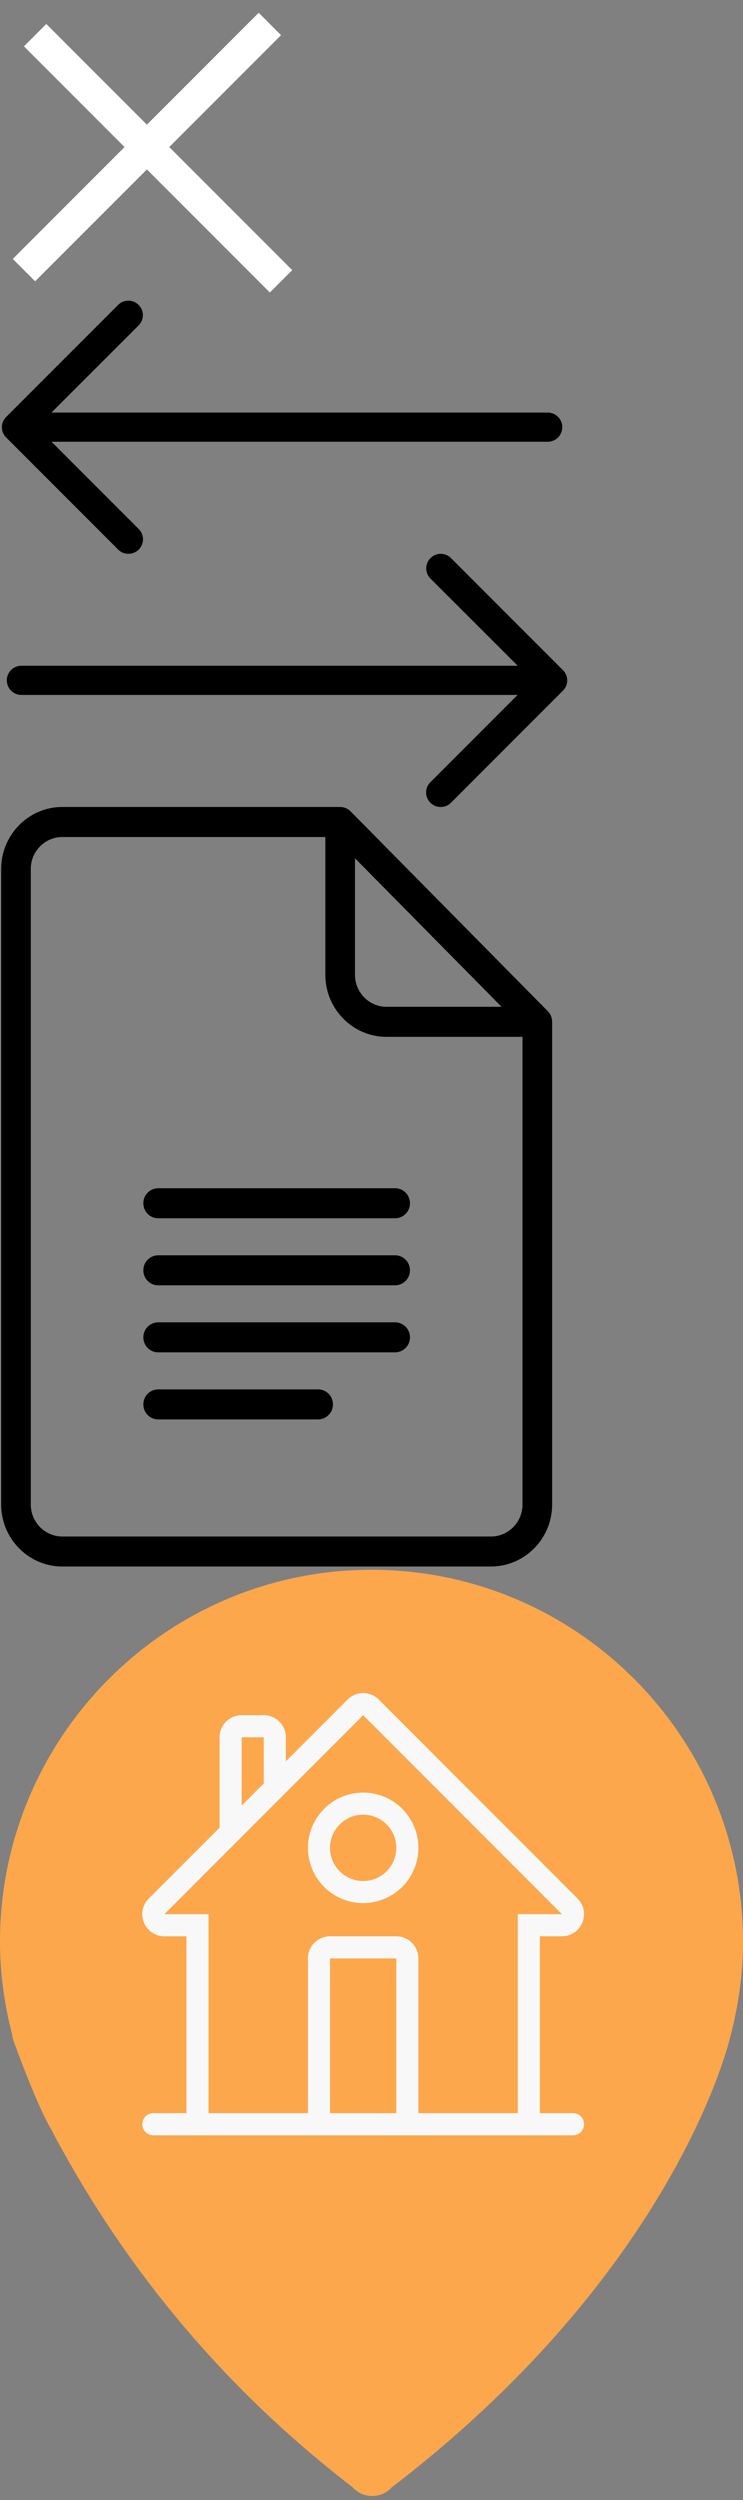 <?xml version="1.0" encoding="utf-8"?><svg width="47" height="158" viewBox="0 0 47 158" xmlns="http://www.w3.org/2000/svg" xmlns:xlink="http://www.w3.org/1999/xlink"><rect x="0" y="0" width="47" height="158" fill="#808080" stroke="none"/><svg width="19" height="19" viewBox="0 0 19 19" id="images--Clouse"><path fill="#FFF" fill-rule="evenodd" d="M9.293 7.879L2.929 1.515 1.515 2.929l6.364 6.364-7.071 7.071 1.414 1.414 7.07-7.07 7.779 7.777 1.414-1.414-7.778-7.778 7.071-7.071L16.364.808l-7.071 7.07z"/></svg><svg width="36" height="16" viewBox="0 0 36 16" id="images--arrow_left" y="19"><path fill-rule="evenodd" d="M7.472.27L.39 7.352a.914.914 0 0 0 0 1.296l7.082 7.082c.18.18.412.27.652.27.24 0 .472-.09.652-.27a.914.914 0 0 0 0-1.296L3.26 8.918h31.386a.921.921 0 1 0 0-1.844H3.253l5.515-5.508a.914.914 0 0 0 0-1.296.914.914 0 0 0-1.296 0z"/></svg><svg width="36" height="16" viewBox="0 0 36 16" id="images--arrow_right" y="35"><path fill-rule="evenodd" d="M28.528.27l7.082 7.082c.36.36.36.937 0 1.296l-7.082 7.082a.913.913 0 0 1-.652.27.913.913 0 0 1-.652-.27.914.914 0 0 1 0-1.296l5.516-5.516H1.354a.921.921 0 1 1 0-1.844h31.393l-5.515-5.508a.914.914 0 0 1 0-1.296.914.914 0 0 1 1.296 0z"/></svg><svg width="35" height="48" viewBox="0 0 35 48" id="images--docs" y="51"><g fill-rule="evenodd"><path d="M34.652 12.905L22.18.278A.931.931 0 0 0 21.518 0H3.944C1.81 0 .074 1.758.074 3.919V44.08C.074 46.242 1.81 48 3.944 48h27.112c2.134 0 3.87-1.758 3.87-3.919V13.576a.955.955 0 0 0-.274-.67zM22.455 3.24l9.272 9.388h-7.276c-1.1 0-1.996-.907-1.996-2.021V3.239zm10.597 40.842c0 1.115-.895 2.022-1.996 2.022H3.944c-1.1 0-1.996-.907-1.996-2.022V3.92c0-1.115.895-2.022 1.996-2.022h16.637v8.709c0 2.16 1.736 3.919 3.87 3.919h8.601V44.08z"/><path d="M24.995 24.095h-14.99a.943.943 0 0 0-.937.949c0 .523.42.948.937.948h14.99a.943.943 0 0 0 .937-.948.943.943 0 0 0-.937-.95zm0 4.237h-14.99a.943.943 0 0 0-.937.949c0 .524.42.948.937.948h14.99a.943.943 0 0 0 .937-.948.943.943 0 0 0-.937-.949zm0 4.237h-14.99a.943.943 0 0 0-.937.949c0 .524.42.948.937.948h14.99a.943.943 0 0 0 .937-.948.943.943 0 0 0-.937-.949zm-4.872 4.237H10.005a.943.943 0 0 0-.937.949c0 .524.42.949.937.949h10.118a.943.943 0 0 0 .937-.949.943.943 0 0 0-.937-.949z"/></g></svg><svg width="47" height="59" viewBox="0 0 47 59" id="images--house" y="99"><g fill="none" fill-rule="evenodd"><path fill="#FCA74B" d="M0 23.709c0 1.92.255 3.885.76 5.844.012.131.041.263.087.392.147.411 1.47 4.063 2.384 5.611 4.674 8.888 11.086 16.497 19.056 22.617.139.159.31.295.505.395.193.099.4.155.613.167a1.73 1.73 0 0 0 .903-.173c.178-.088.335-.21.465-.358C42.601 44.55 46.078 30.24 46.206 29.68c.527-2.006.794-4.014.794-5.971C47 10.75 36.459.208 23.5.208 10.544.209 0 10.753 0 23.709z"/><g fill="#F8F8F8" transform="translate(9 8)"><path d="M13.973 6.288A3.497 3.497 0 0 0 10.48 9.78a3.497 3.497 0 0 0 3.493 3.493 3.497 3.497 0 0 0 3.493-3.493 3.497 3.497 0 0 0-3.493-3.493zm0 5.589a2.096 2.096 0 1 1 0-4.192 2.096 2.096 0 0 1 0 4.192z"/><path d="M27.247 26.548H25.15V15.37h1.397a1.398 1.398 0 0 0 .988-2.386L14.961.41a1.395 1.395 0 0 0-1.976 0L9.082 4.313V2.795c0-.772-.625-1.398-1.397-1.398H6.288c-.772 0-1.398.626-1.398 1.398v5.708L.41 12.984a1.397 1.397 0 0 0 .987 2.386h1.398v11.178H.699a.698.698 0 1 0 0 1.398h26.548a.698.698 0 1 0 0-1.398zM6.287 2.795h1.398v2.914L6.288 7.106V2.795zm9.782 23.753h-4.192v-9.78h4.192v9.78zm7.685 0h-6.288v-9.78c0-.772-.626-1.398-1.397-1.398h-4.192c-.772 0-1.397.626-1.397 1.397v9.781H4.192V13.973H1.397L13.973 1.397l12.575 12.576h-2.794v12.575z"/></g></g></svg></svg>